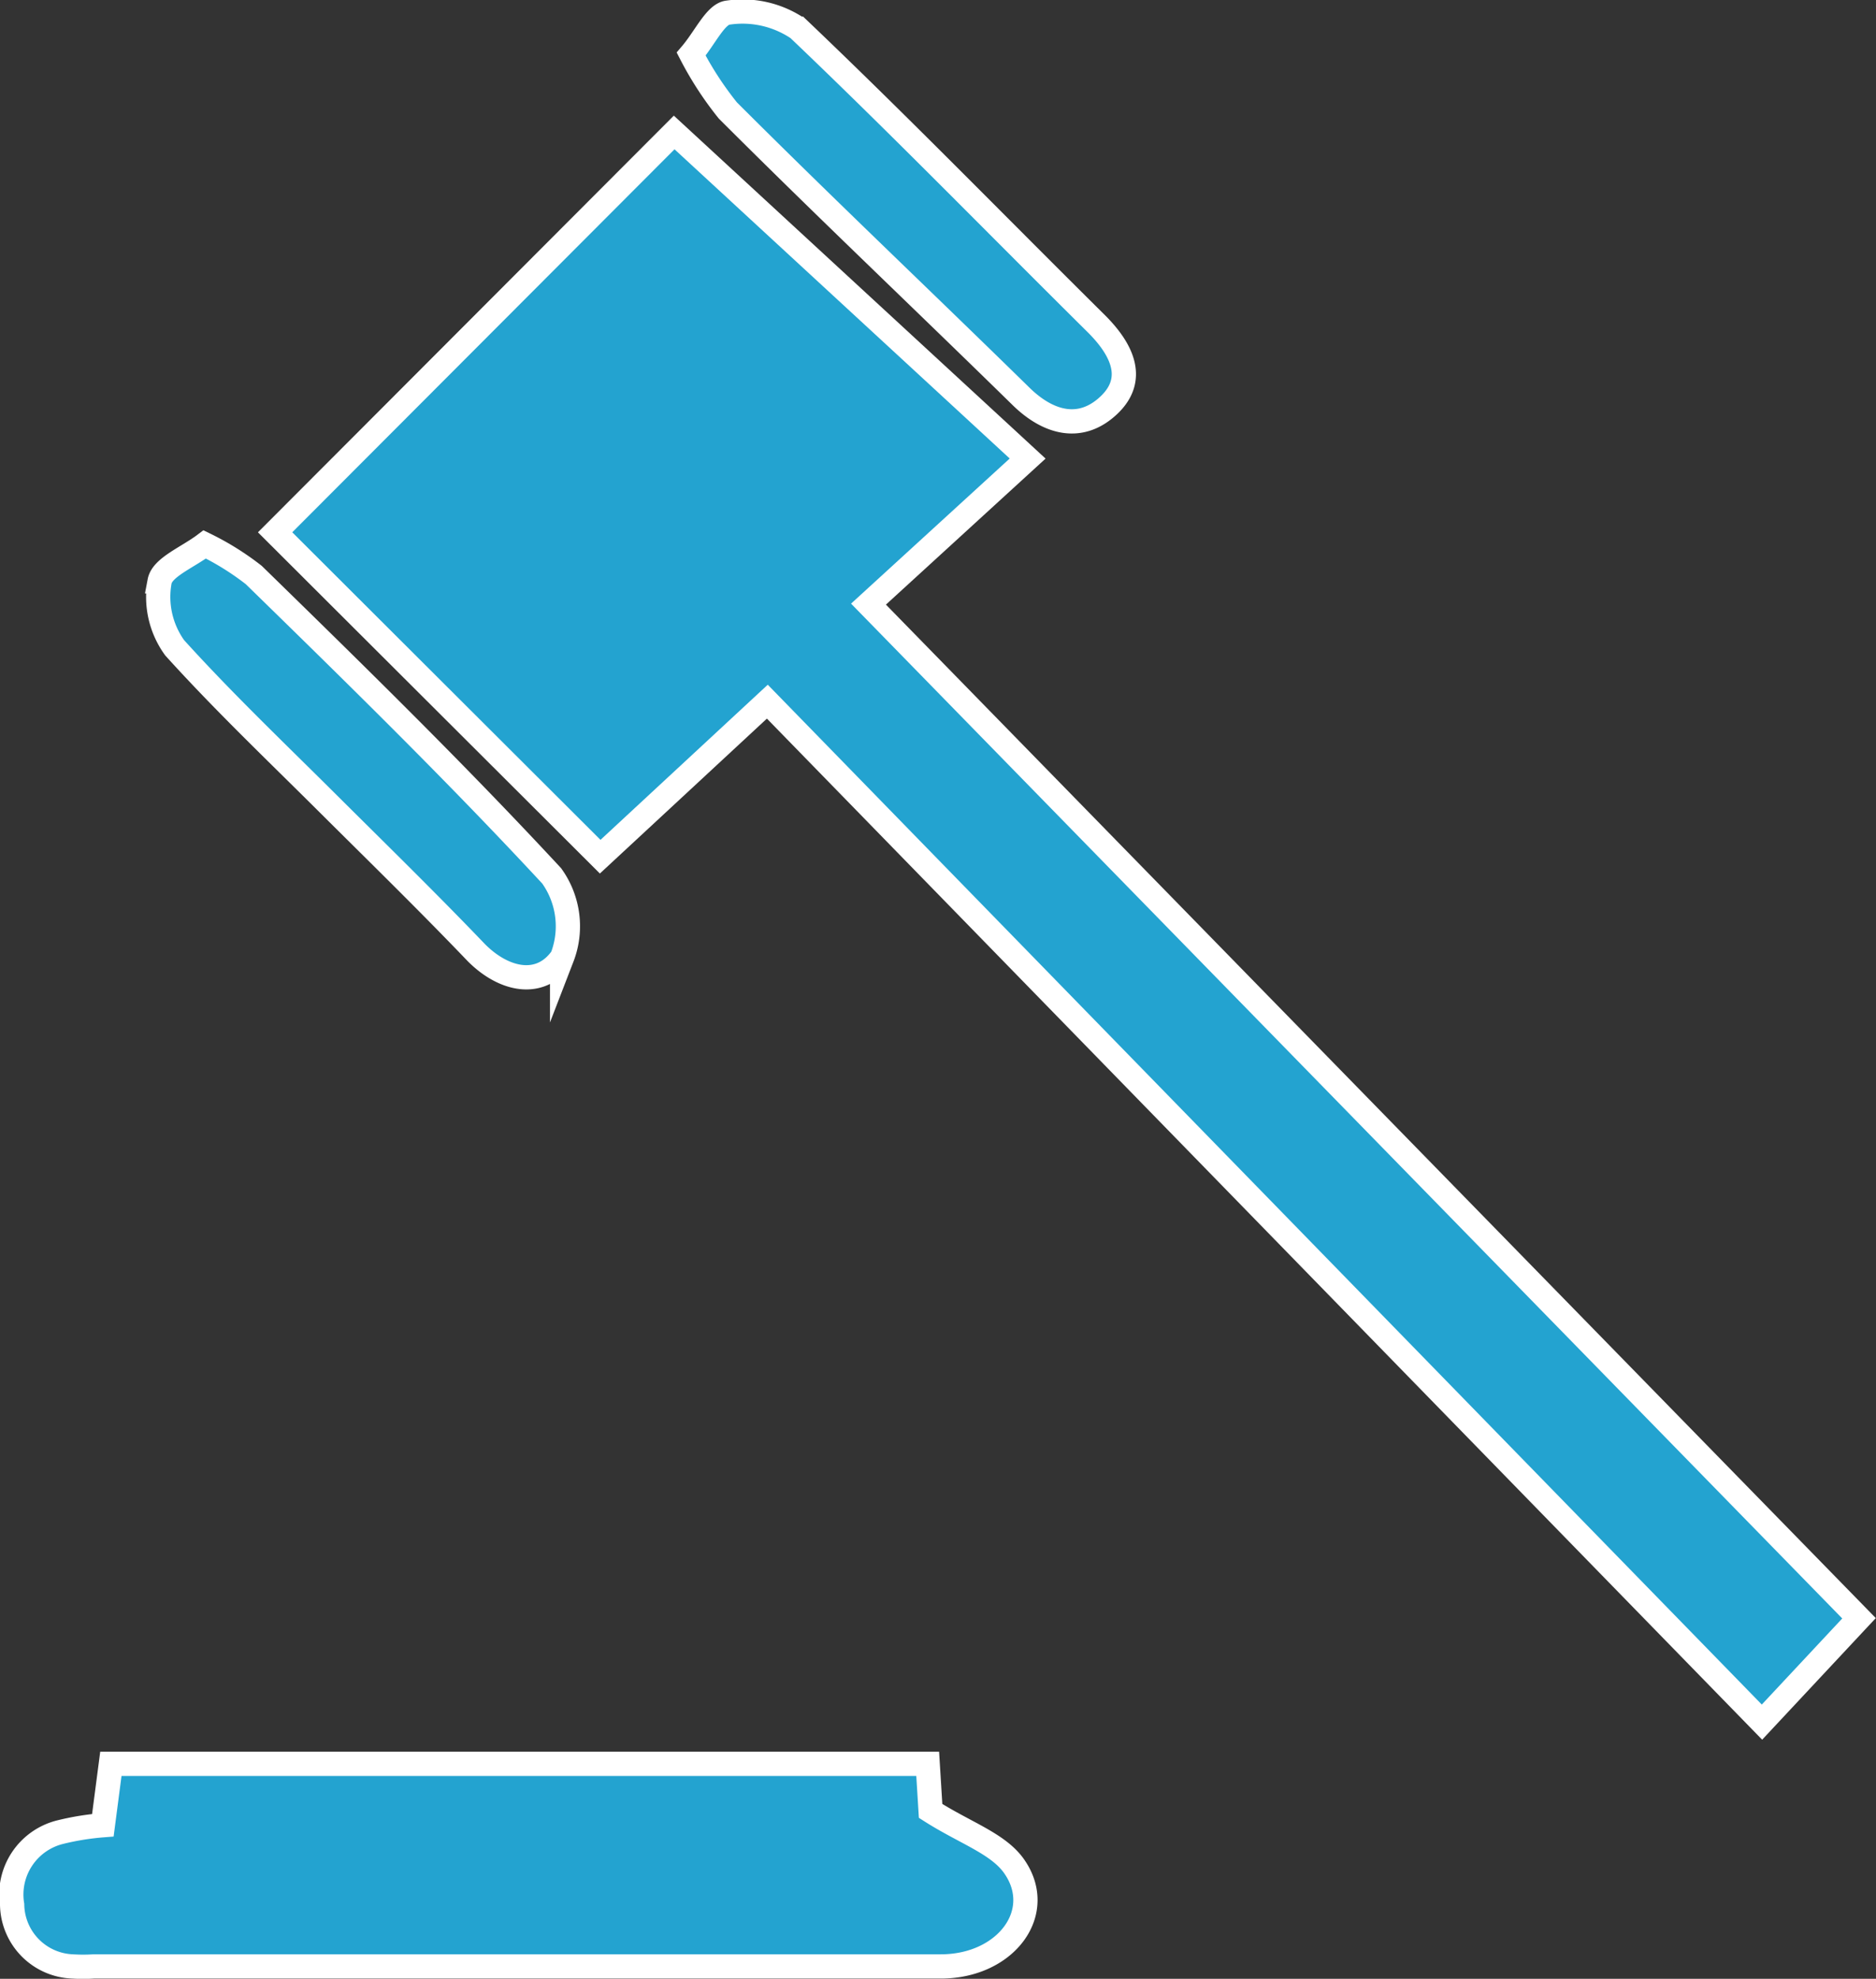 <svg id="Layer_1" data-name="Layer 1" xmlns="http://www.w3.org/2000/svg" viewBox="0 0 77.33 81.56"><rect x="0" y="0" width="77.33" height="81.56" fill="#333333" stroke="none"/><defs><style>.cls-1{fill:#23a3d0;stroke:#fff;stroke-miterlimit:10;}</style></defs><title>decisionmaking</title><g id="BBrGD9.tif"><path class="cls-1" d="M89,80.28,93,76,52.17,34.2l6.56-6L44.16,14.76,27.71,31.24,41.11,44.61,48,38.22Z" transform="translate(-16.37 -9.3)"/><path class="cls-1" d="M54.73,83.94,54.61,82H20.94l-.33,2.53a10.87,10.87,0,0,0-1.74.28,2.65,2.65,0,0,0-2,3,2.59,2.59,0,0,0,2.49,2.54,7,7,0,0,0,.87,0q17.46,0,34.92,0c2.7,0,4.37-2.26,3-4.16C57.48,85.27,56.14,84.84,54.73,83.94Z" transform="translate(-16.37 -9.3)"/><path class="cls-1" d="M44.86,11.53a13.83,13.83,0,0,0,1.51,2.32c4,4,8.06,7.84,12.08,11.78,1.15,1.13,2.48,1.46,3.63.37s.52-2.32-.51-3.35c-4.1-4.06-8.12-8.19-12.3-12.17a4.08,4.08,0,0,0-2.89-.66C45.87,9.87,45.44,10.85,44.86,11.53Z" transform="translate(-16.37 -9.3)"/><path class="cls-1" d="M24.81,31.74c-.7.53-1.75.94-1.86,1.52A3.58,3.58,0,0,0,23.57,36c2,2.21,4.12,4.23,6.21,6.31S34,46.47,36,48.56c1.15,1.16,2.66,1.47,3.54.2a3.56,3.56,0,0,0-.43-3.36C35.16,41.14,31,37.07,26.83,33A11.31,11.31,0,0,0,24.81,31.74Z" transform="translate(-16.37 -9.3)"/></g></svg>